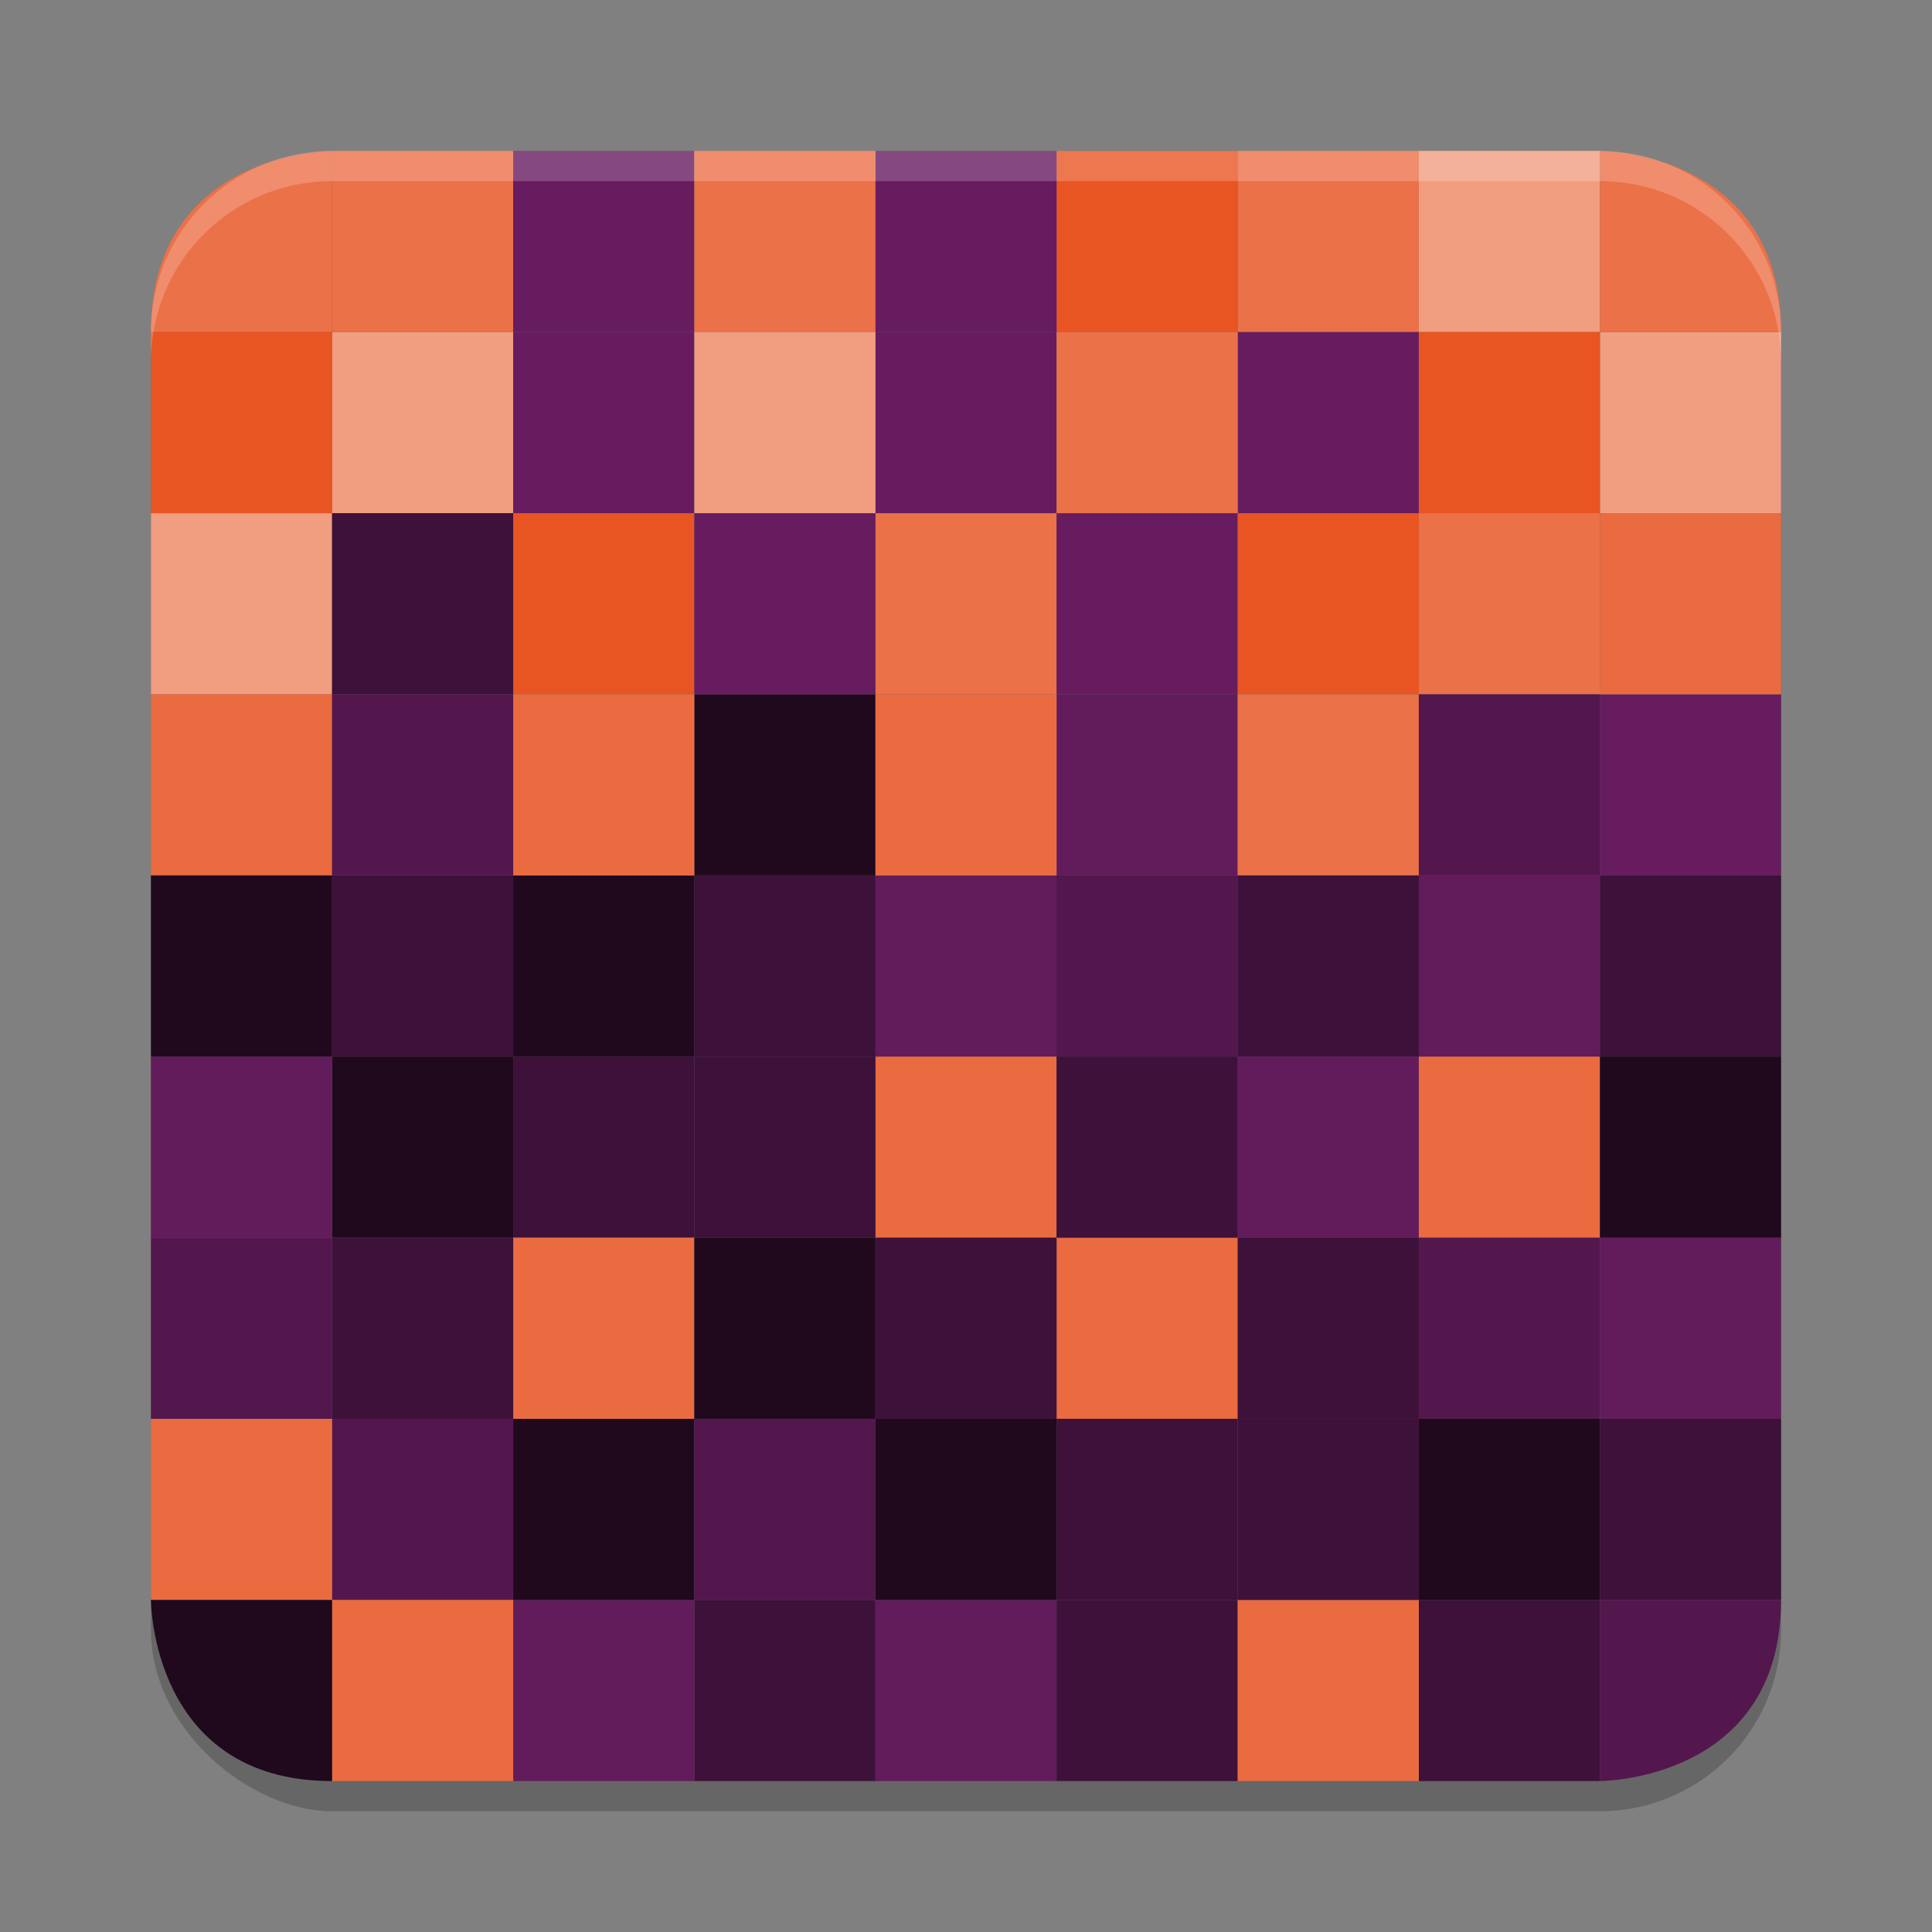 <svg xmlns="http://www.w3.org/2000/svg" width="64" height="64" version="1">
 <rect width="100%" height="100%" fill="#808080" stroke="none"/>
 <rect style="opacity:0.2" width="54" height="54" x="-60" y="-59" rx="6" ry="6" transform="matrix(0,-1,-1,0,0,0)"/>
 <rect style="fill:#f19d80" width="6" height="6" x="5" y="17" ry="0"/>
 <rect style="fill:#20081d" width="6" height="6" x="11" y="35" ry="0"/>
 <rect style="fill:#eb6b40" width="6" height="6" x="-35" y="35" ry="0" transform="scale(-1,1)"/>
 <rect style="fill:#3d1139" width="6" height="6" x="-29" y="35" ry="0" transform="scale(-1,1)"/>
 <rect style="fill:#621b5b" width="6" height="6" x="-35" y="29" ry="0" transform="scale(-1,1)"/>
 <rect style="fill:#3d1139" width="6" height="6" x="23" y="29" ry="0"/>
 <rect style="fill:#20081d" width="6" height="6" x="-29" y="23" ry="0" transform="scale(-1,1)"/>
 <rect style="fill:#f19d80" width="6" height="6" x="53" y="11" ry="0"/>
 <path style="fill:#eb7148" d="m 11,5 v 6 H 5 C 5,5 11,5 11,5 Z"/>
 <rect style="fill:#eb6b40" width="6" height="6" x="-41" y="-47" ry="0" transform="scale(-1)"/>
 <rect style="fill:#3d1139" width="6" height="6" x="17" y="35" ry="0"/>
 <rect style="fill:#20081d" width="6" height="6" x="17" y="29" ry="0"/>
 <rect style="fill:#53174e" width="6" height="6" x="-41" y="29" ry="0" transform="scale(-1,1)"/>
 <rect style="fill:#621b5b" width="6" height="6" x="35" y="23" ry="0"/>
 <rect style="fill:#e85523" width="6" height="6" x="-23" y="17" ry="0" transform="scale(-1,1)"/>
 <rect style="fill:#621b5b" width="6" height="6" x="-47" y="35" ry="0" transform="scale(-1,1)"/>
 <rect style="fill:#f19d80" width="6" height="6" x="11" y="11" ry="0"/>
 <rect style="fill:#eb7148" width="6" height="6" x="29" y="17" ry="0"/>
 <rect style="fill:#671c60" width="6" height="6" x="35" y="17" ry="0"/>
 <rect style="fill:#e85523" width="6" height="6" x="41" y="17" ry="0"/>
 <rect style="fill:#eb7148" width="6" height="6" x="-47" y="23" ry="0" transform="scale(-1,1)"/>
 <rect style="fill:#3d1139" width="6" height="6" x="-17" y="29" ry="0" transform="scale(-1,1)"/>
 <rect style="fill:#671c60" width="6" height="6" x="-29" y="17" ry="0" transform="scale(-1,1)"/>
 <rect style="fill:#e85523" width="6" height="6" x="-11" y="11" ry="0" transform="scale(-1,1)"/>
 <rect style="fill:#3d1139" width="6" height="6" x="-53" y="53" ry="0" transform="scale(-1,1)"/>
 <rect style="fill:#3d1139" width="6" height="6" x="23" y="53" ry="0"/>
 <rect style="fill:#621b5b" width="6" height="6" x="29" y="53" ry="0"/>
 <rect style="fill:#621b5b" width="6" height="6" x="17" y="-59" ry="0" transform="scale(1,-1)"/>
 <rect style="fill:#3d1139" width="6" height="6" x="-41" y="-59" ry="0" transform="scale(-1)"/>
 <rect style="fill:#20081d" width="6" height="6" x="17" y="47" ry="0"/>
 <rect style="fill:#53174e" width="6" height="6" x="23" y="47" ry="0"/>
 <rect style="fill:#3d1139" width="6" height="6" x="35" y="47" ry="0"/>
 <rect style="fill:#20081d" width="6" height="6" x="29" y="47" ry="0"/>
 <rect style="fill:#20081d" width="6" height="6" x="47" y="47" ry="0"/>
 <rect style="fill:#53174e" width="6" height="6" x="-17" y="-53" ry="0" transform="scale(-1)"/>
 <rect style="fill:#eb6b40" width="6" height="6" x="11" y="-59" ry="0" transform="scale(1,-1)"/>
 <rect style="fill:#eb6b40" width="6" height="6" x="-53" y="35" ry="0" transform="scale(-1,1)"/>
 <rect style="fill:#621b5b" width="6" height="6" x="-53" y="29" ry="0" transform="scale(-1,1)"/>
 <rect style="fill:#f19d80" width="6" height="6" x="47" y="5" ry="0"/>
 <rect style="fill:#eb7148" width="6" height="6" x="47" y="17" ry="0"/>
 <rect style="fill:#eb7148" width="6" height="6" x="-47" y="5" ry="0" transform="scale(-1,1)"/>
 <rect style="fill:#e85523" width="6" height="6" x="35" y="5" ry="0"/>
 <rect style="fill:#eb7148" width="6" height="6" x="11" y="5" ry="0"/>
 <rect style="fill:#671c60" width="6" height="6" x="17" y="5" ry="0"/>
 <rect style="fill:#671c60" width="6" height="6" x="29" y="5" ry="0"/>
 <rect style="fill:#eb7148" width="6" height="6" x="23" y="5" ry="0"/>
 <rect style="fill:#eb6b40" width="6" height="6" x="-11" y="-29" ry="0" transform="scale(-1)"/>
 <rect style="fill:#eb6b40" width="6" height="6" x="5" y="-53" ry="0" transform="scale(1,-1)"/>
 <rect style="fill:#621b5b" width="6" height="6" x="5" y="35" ry="0"/>
 <rect style="fill:#20081d" width="6" height="6" x="5" y="29" ry="0"/>
 <rect style="fill:#eb6b40" width="6" height="6" x="-23" y="23" ry="0" transform="scale(-1,1)"/>
 <rect style="fill:#671c60" width="6" height="6" x="41" y="11" ry="0"/>
 <rect style="fill:#e85523" width="6" height="6" x="47" y="11" ry="0"/>
 <rect style="fill:#671c60" width="6" height="6" x="-35" y="11" ry="0" transform="scale(-1,1)"/>
 <rect style="fill:#eb7148" width="6" height="6" x="35" y="11" ry="0"/>
 <path style="fill:#eb7148" d="m 53,5 c 0,0 6,0 6,6 h -6 z"/>
 <rect style="fill:#671c60" width="6" height="6" x="-23" y="11" ry="0" transform="scale(-1,1)"/>
 <rect style="fill:#671c60" width="6" height="6" x="53" y="23" ry="0"/>
 <rect style="fill:#f19d80" width="6" height="6" x="23" y="11" ry="0"/>
 <rect style="fill:#eb6b40" width="6" height="6" x="-23" y="41" ry="0" transform="scale(-1,1)"/>
 <rect style="fill:#3d1139" width="6" height="6" x="11" y="-47" ry="0" transform="scale(1,-1)"/>
 <rect style="fill:#20081d" width="6" height="6" x="23" y="-47" ry="0" transform="scale(1,-1)"/>
 <rect style="fill:#3d1139" width="6" height="6" x="29" y="-47" ry="0" transform="scale(1,-1)"/>
 <rect style="fill:#3d1139" width="6" height="6" x="41" y="-35" ry="0" transform="scale(1,-1)"/>
 <rect style="fill:#3d1139" width="6" height="6" x="53" y="-35" ry="0" transform="scale(1,-1)"/>
 <path style="fill:#20081d" d="M 11,59 V 53 H 5 c 0,0 0,6 6,6 z"/>
 <rect style="fill:#53174e" width="6" height="6" x="-11" y="41" ry="0" transform="scale(-1,1)"/>
 <rect style="fill:#53174e" width="6" height="6" x="-41" y="29" ry="0" transform="scale(-1,1)"/>
 <rect style="fill:#53174e" width="6" height="6" x="-17" y="23" ry="0" transform="scale(-1,1)"/>
 <rect style="fill:#53174e" width="6" height="6" x="-53" y="-29" ry="0" transform="scale(-1)"/>
 <rect style="fill:#eb6b40" width="6" height="6" x="-59" y="17" ry="0" transform="scale(-1,1)"/>
 <rect style="fill:#eb6b40" width="6" height="6" x="41" y="53" ry="0"/>
 <rect style="fill:#3d1139" width="6" height="6" x="-47" y="41" ry="0" transform="scale(-1,1)"/>
 <rect style="fill:#621b5b" width="6" height="6" x="-59" y="41" ry="0" transform="scale(-1,1)"/>
 <rect style="fill:#3d1139" width="6" height="6" x="-17" y="-23" ry="0" transform="scale(-1)"/>
 <rect style="fill:#53174e" width="6" height="6" x="47" y="41" ry="0"/>
 <rect style="fill:#eb6b40" width="6" height="6" x="-35" y="23" ry="0" transform="scale(-1,1)"/>
 <rect style="fill:#3d1139" width="6" height="6" x="53" y="47" ry="0"/>
 <path style="fill:#53174e" d="m 53,53 h 6 c 0,6 -6,6 -6,6 z"/>
 <rect style="fill:#3d1139" width="6" height="6" x="35" y="35" ry="0"/>
 <rect style="fill:#20081d" width="6" height="6" x="53" y="-41" ry="0" transform="scale(1,-1)"/>
 <rect style="fill:#3d1139" width="6" height="6" x="41" y="-53" ry="0" transform="scale(1,-1)"/>
 <path style="opacity:0.2;fill:#ffffff" d="M 11 5 C 7.676 5 5 7.676 5 11 L 5 12 C 5 8.676 7.676 6 11 6 L 53 6 C 56.324 6 59 8.676 59 12 L 59 11 C 59 7.676 56.324 5 53 5 L 11 5 z"/>
</svg>
